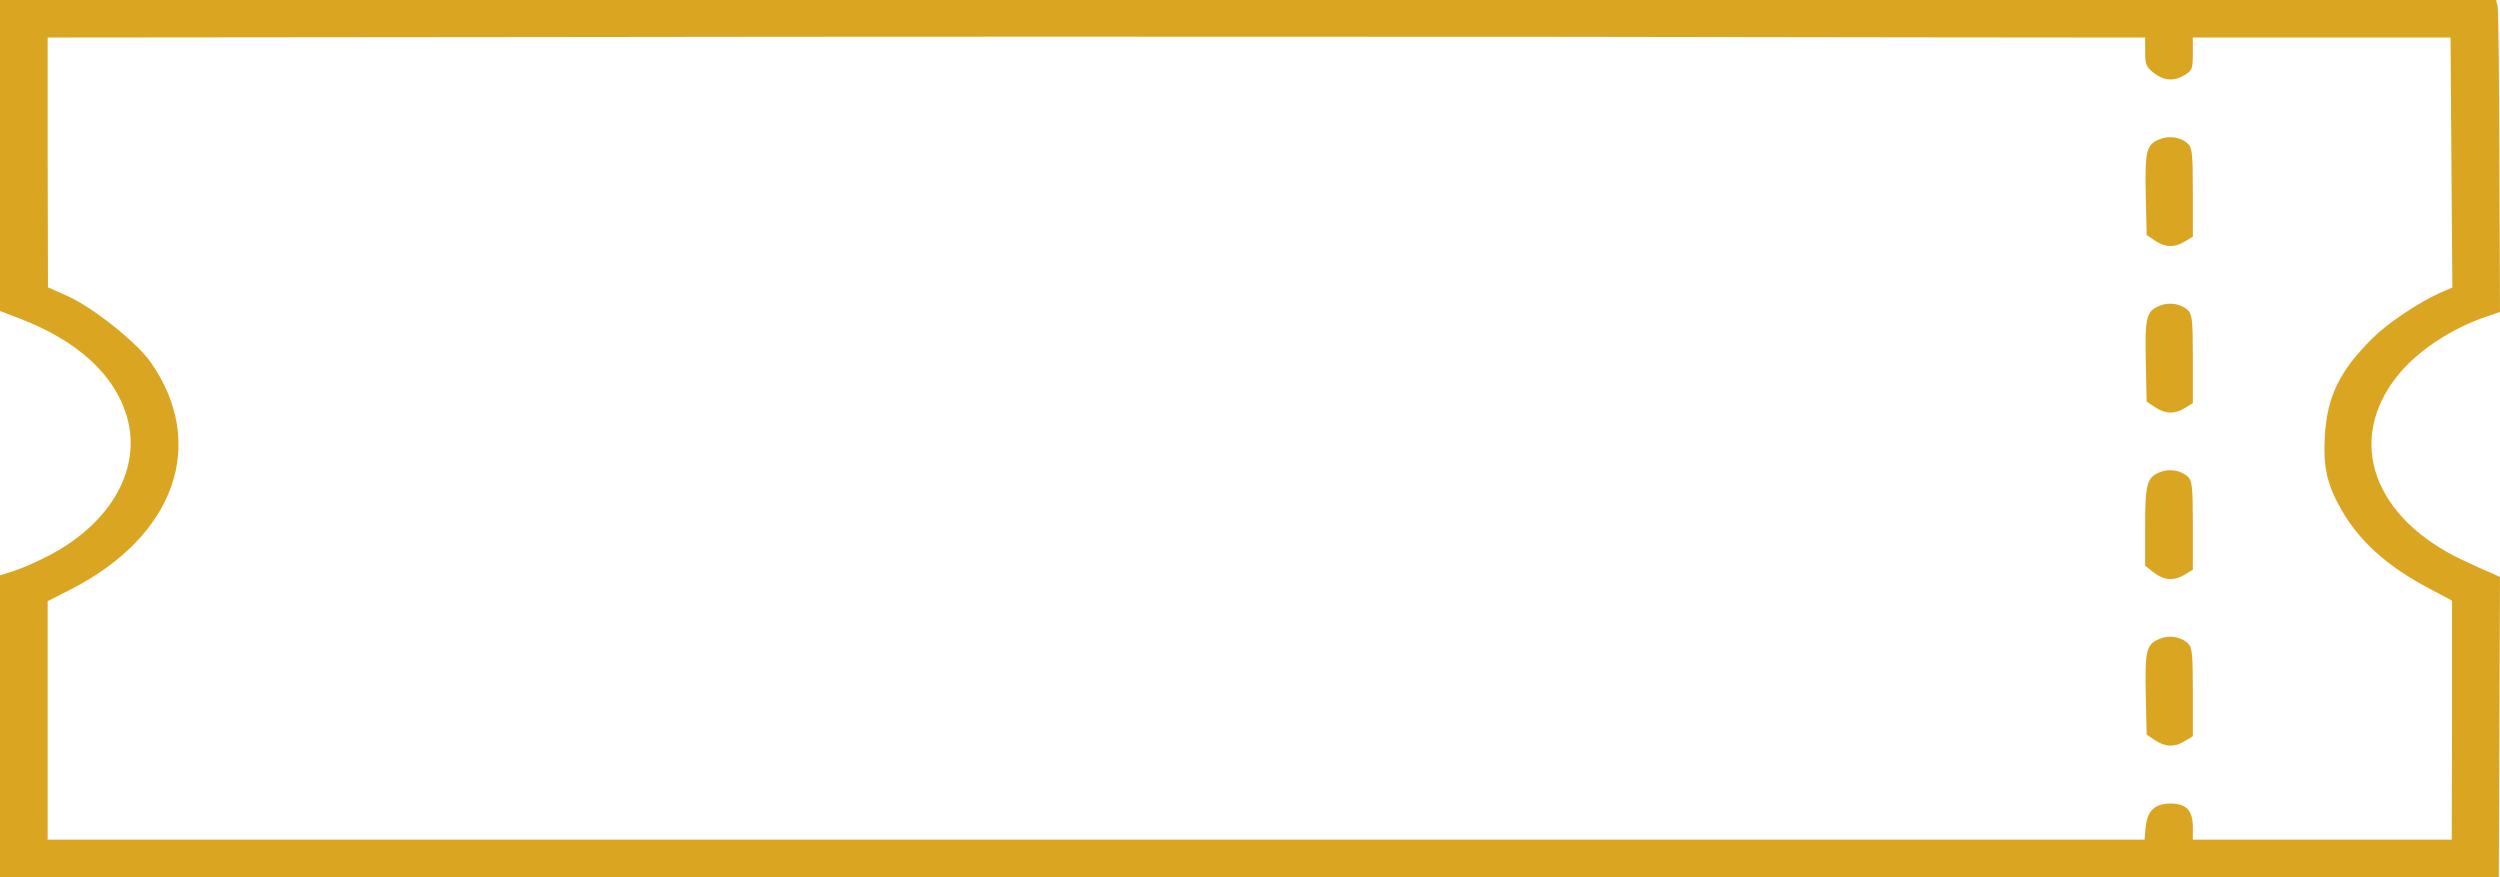<svg width="342" height="120" viewBox="0 0 342 120" fill="none" xmlns="http://www.w3.org/2000/svg">
<path d="M0 21.273V42.545L2.772 43.604C10.597 46.62 15.61 51.209 17.322 56.856C19.482 64.011 15.243 71.583 6.603 76.043C4.932 76.909 2.731 77.872 1.753 78.16L0 78.706V99.337V120H170.939H341.837L341.918 99.465L342 78.93L340.736 78.353C340.003 78.064 338.332 77.294 337.028 76.684C324.719 70.941 320.887 60.385 327.898 51.497C330.629 48.064 335.234 44.984 340.044 43.348L342 42.674L341.918 22.235C341.878 10.973 341.796 1.38 341.674 0.866L341.47 4.61936e-06H170.735H0V21.273ZM287.058 5.134H293.457V7.091C293.457 8.824 293.58 9.144 294.639 9.979C296.066 11.069 297.411 11.166 298.919 10.235C299.897 9.626 299.979 9.369 299.979 7.348V5.134H317.627H335.234L335.356 22.235L335.479 39.337L333.848 40.043C330.873 41.358 326.593 44.246 324.556 46.267C320.031 50.791 318.36 54.225 318.034 59.679C317.79 63.882 318.36 66.353 320.317 69.754C322.721 73.957 326.39 77.294 331.77 80.214L335.438 82.171V98.535L335.397 114.866H317.708H299.979V113.134C299.979 110.888 299.082 109.925 296.962 109.925C294.802 109.925 293.783 110.856 293.539 113.07L293.376 114.866H288.199C280.945 114.866 152.109 114.866 73.079 114.866H6.521V98.567V82.235L9.741 80.599C24.006 73.283 28.408 60.642 20.583 49.508C18.626 46.749 12.594 41.968 9.089 40.428L6.562 39.305L6.521 22.235V5.134L74.872 5.07C112.492 5.005 174.159 5.005 211.941 5.037C249.724 5.102 283.512 5.134 287.058 5.134Z" fill="#DAA622"/>
<path d="M295.495 19.027C293.62 19.765 293.417 20.567 293.539 26.567L293.661 32.15L294.802 32.92C296.188 33.85 297.492 33.914 298.919 33.016L299.979 32.374V26.31C299.979 21.048 299.897 20.214 299.286 19.636C298.348 18.77 296.759 18.513 295.495 19.027Z" fill="#DAA622"/>
<path d="M295.495 41.807C293.62 42.545 293.417 43.348 293.539 49.348L293.661 54.931L294.802 55.7C296.188 56.631 297.492 56.695 298.919 55.797L299.979 55.155V49.091C299.979 43.829 299.897 42.995 299.286 42.417C298.348 41.551 296.759 41.294 295.495 41.807Z" fill="#DAA622"/>
<path d="M295.495 64.588C293.702 65.294 293.457 66.192 293.457 71.968V77.39L294.639 78.321C296.066 79.412 297.411 79.508 298.919 78.578L299.979 77.936V71.872C299.979 66.61 299.897 65.775 299.286 65.198C298.348 64.332 296.759 64.075 295.495 64.588Z" fill="#DAA622"/>
<path d="M295.495 87.369C293.62 88.107 293.417 88.909 293.539 94.909L293.661 100.492L294.802 101.262C296.188 102.193 297.492 102.257 298.919 101.358L299.979 100.717V94.652C299.979 89.39 299.897 88.556 299.286 87.979C298.348 87.112 296.759 86.856 295.495 87.369Z" fill="#DAA622"/>
</svg>
